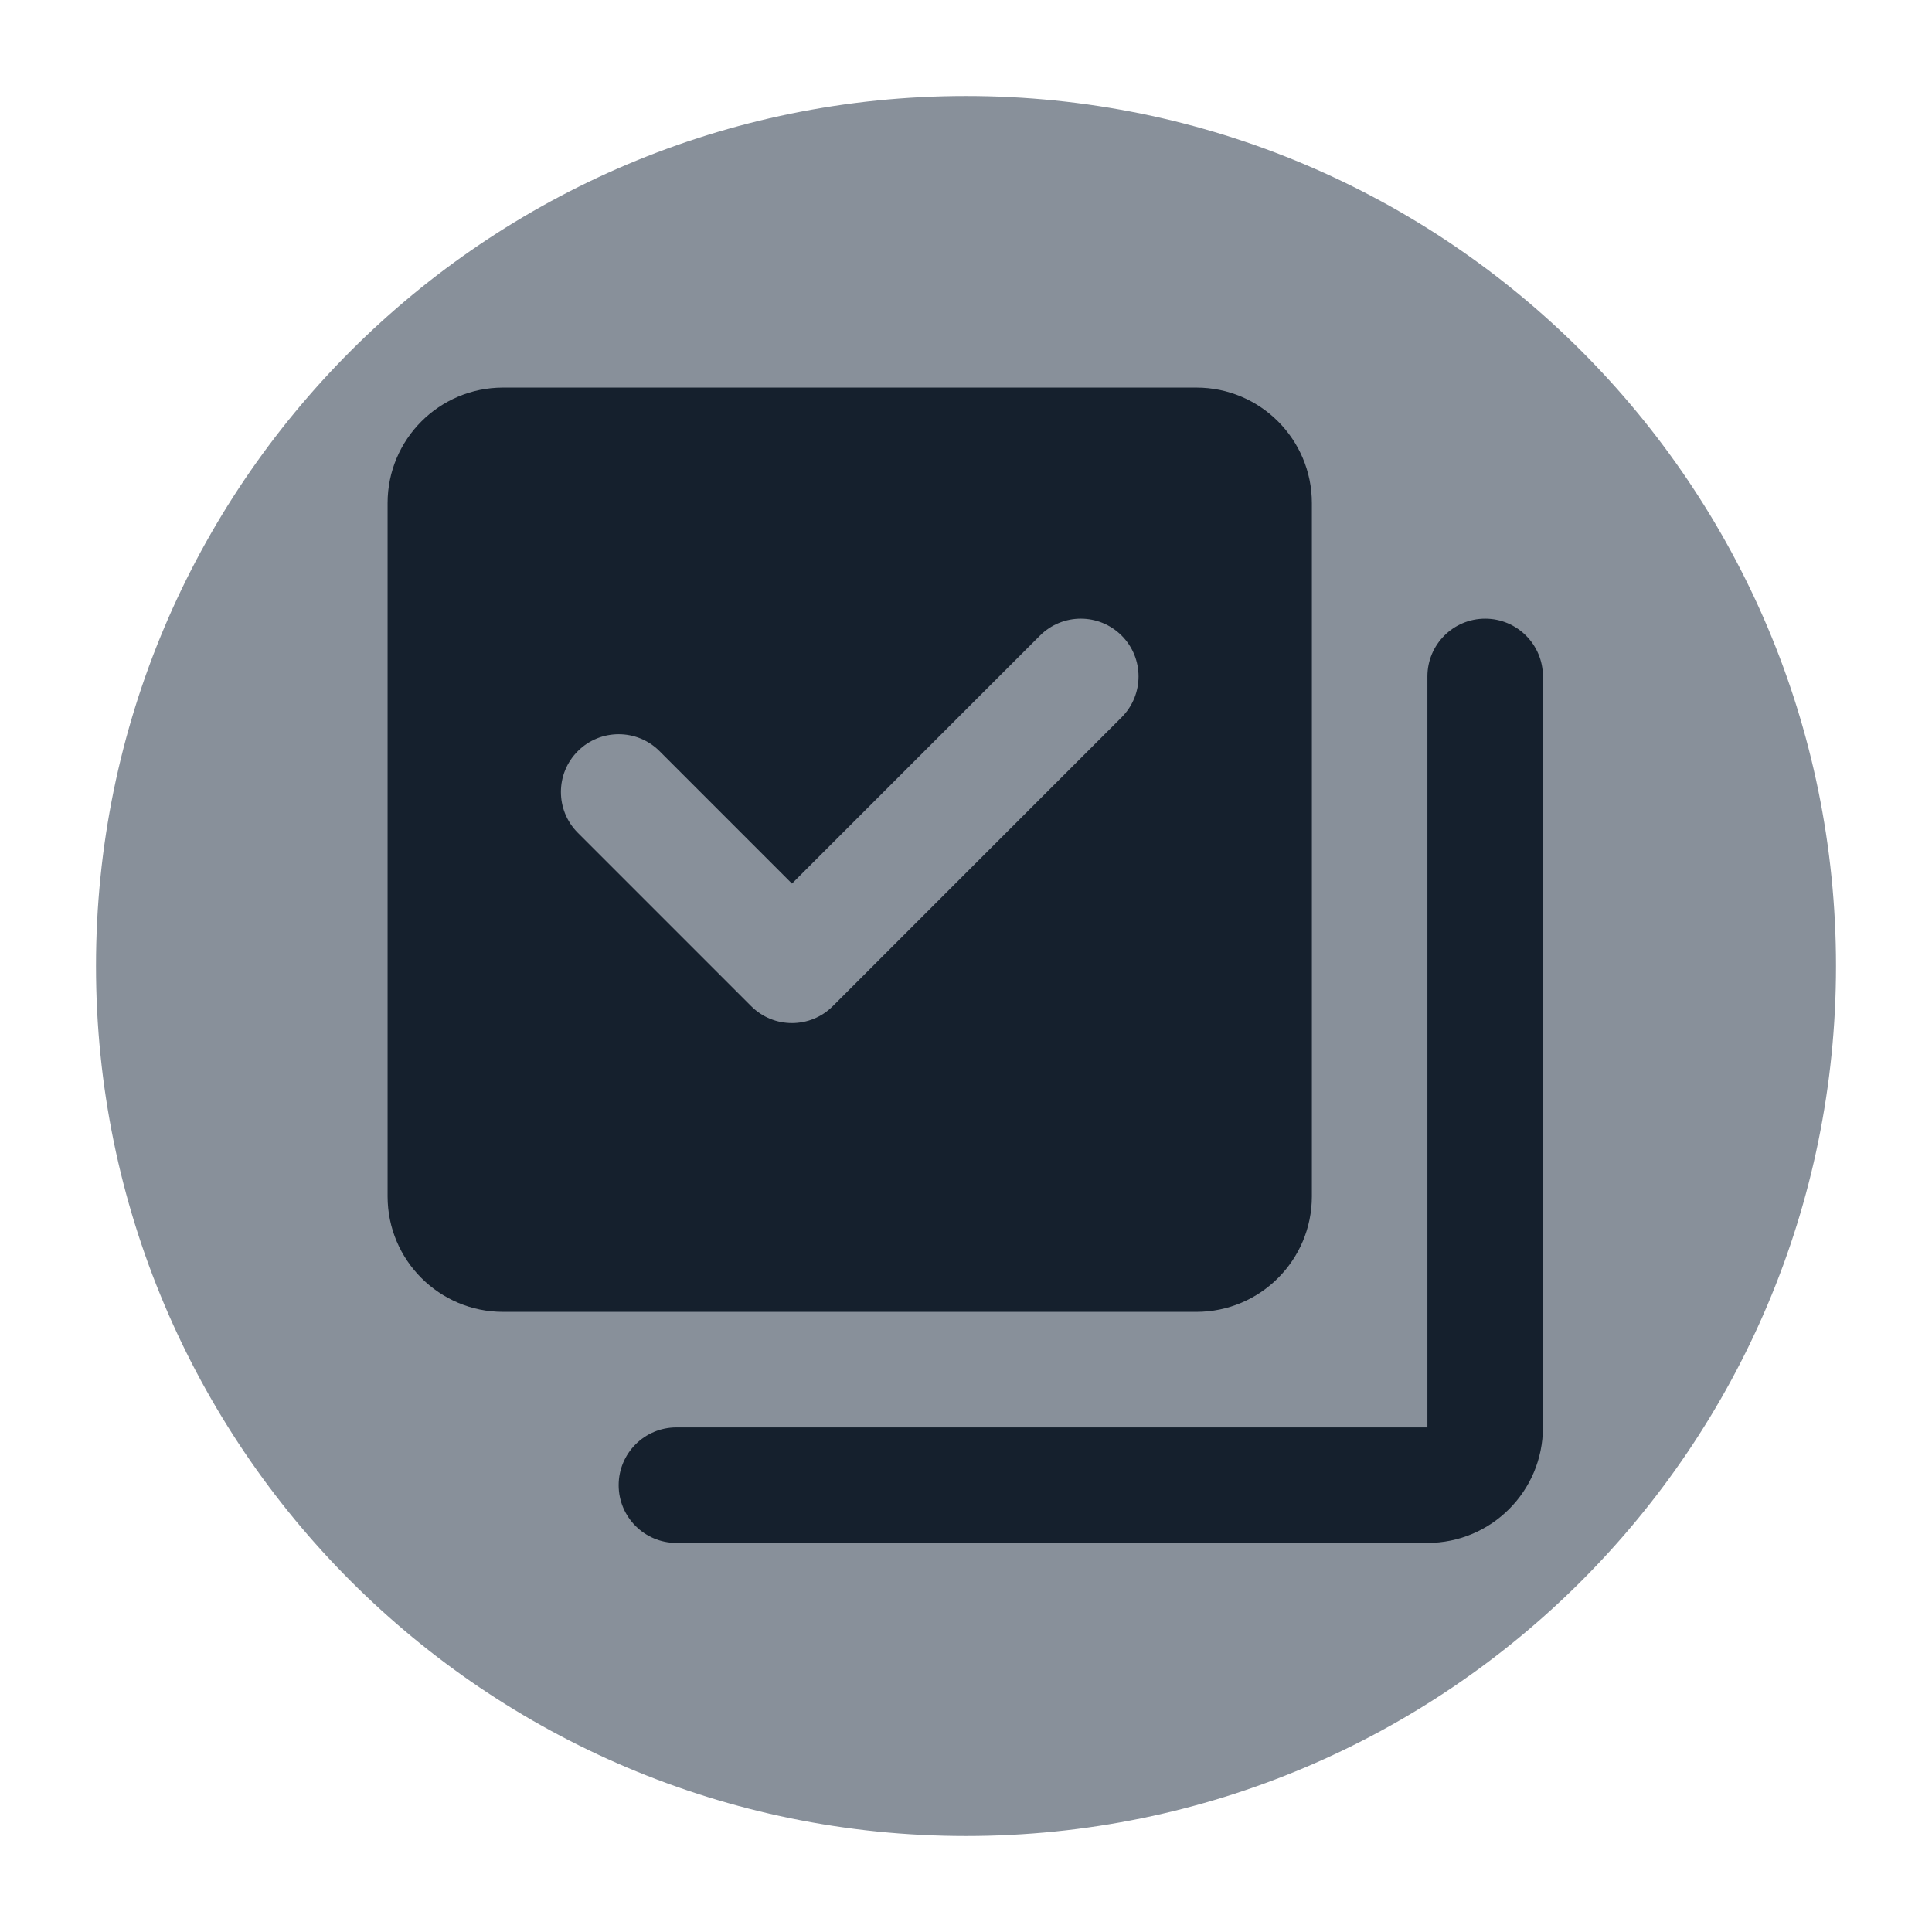 <svg xmlns="http://www.w3.org/2000/svg" xmlns:xlink="http://www.w3.org/1999/xlink" width="500" zoomAndPan="magnify" viewBox="0 0 375 375" height="500" preserveAspectRatio="xMidYMid meet" version="1.0"><defs><clipPath id="dbfedc5832"><path d="M 18.633 18.633 L 356.367 18.633 L 356.367 356.367 L 18.633 356.367 Z M 18.633 18.633 " clip-rule="nonzero"/></clipPath><clipPath id="780c5de93c"><path d="M 187.5 18.633 C 94.238 18.633 18.633 94.238 18.633 187.5 C 18.633 280.762 94.238 356.367 187.5 356.367 C 280.762 356.367 356.367 280.762 356.367 187.5 C 356.367 94.238 280.762 18.633 187.5 18.633 " clip-rule="nonzero"/></clipPath><clipPath id="a586c9856c"><path d="M 75.23 75.23 L 299.48 75.23 L 299.48 299.48 L 75.23 299.48 Z M 75.23 75.23 " clip-rule="nonzero"/></clipPath></defs><g clip-path="url(#dbfedc5832)"><g clip-path="url(#780c5de93c)"><path fill="#88909a" d="M 18.633 18.633 L 356.367 18.633 L 356.367 356.367 L 18.633 356.367 Z M 18.633 18.633 " fill-opacity="1" fill-rule="nonzero"/></g></g><g clip-path="url(#a586c9856c)"><path fill="#15202d" d="M 97.656 75.23 C 85.266 75.23 75.23 85.266 75.23 97.656 L 75.23 232.207 C 75.23 244.598 85.266 254.633 97.656 254.633 L 232.207 254.633 C 244.598 254.633 254.633 244.598 254.633 232.207 L 254.633 97.656 C 254.633 85.266 244.598 75.23 232.207 75.23 Z M 209.781 120.082 C 212.652 120.082 215.523 121.18 217.711 123.367 C 222.082 127.738 222.082 134.848 217.711 139.223 L 161.648 195.285 C 157.273 199.668 150.164 199.668 145.793 195.285 L 112.156 161.648 C 107.781 157.273 107.781 150.164 112.156 145.793 C 116.527 141.418 123.637 141.418 128.012 145.793 L 153.719 171.504 L 201.855 123.367 C 204.043 121.18 206.91 120.082 209.781 120.082 Z M 288.27 120.082 C 282.082 120.082 277.059 125.105 277.059 131.293 L 277.059 277.059 L 131.293 277.059 C 125.105 277.059 120.082 282.082 120.082 288.27 C 120.082 294.457 125.105 299.48 131.293 299.48 L 277.059 299.48 C 289.445 299.48 299.48 289.445 299.48 277.059 L 299.48 131.293 C 299.48 125.105 294.461 120.082 288.27 120.082 Z M 288.27 120.082 " fill-opacity="1" fill-rule="nonzero"/></g></svg>